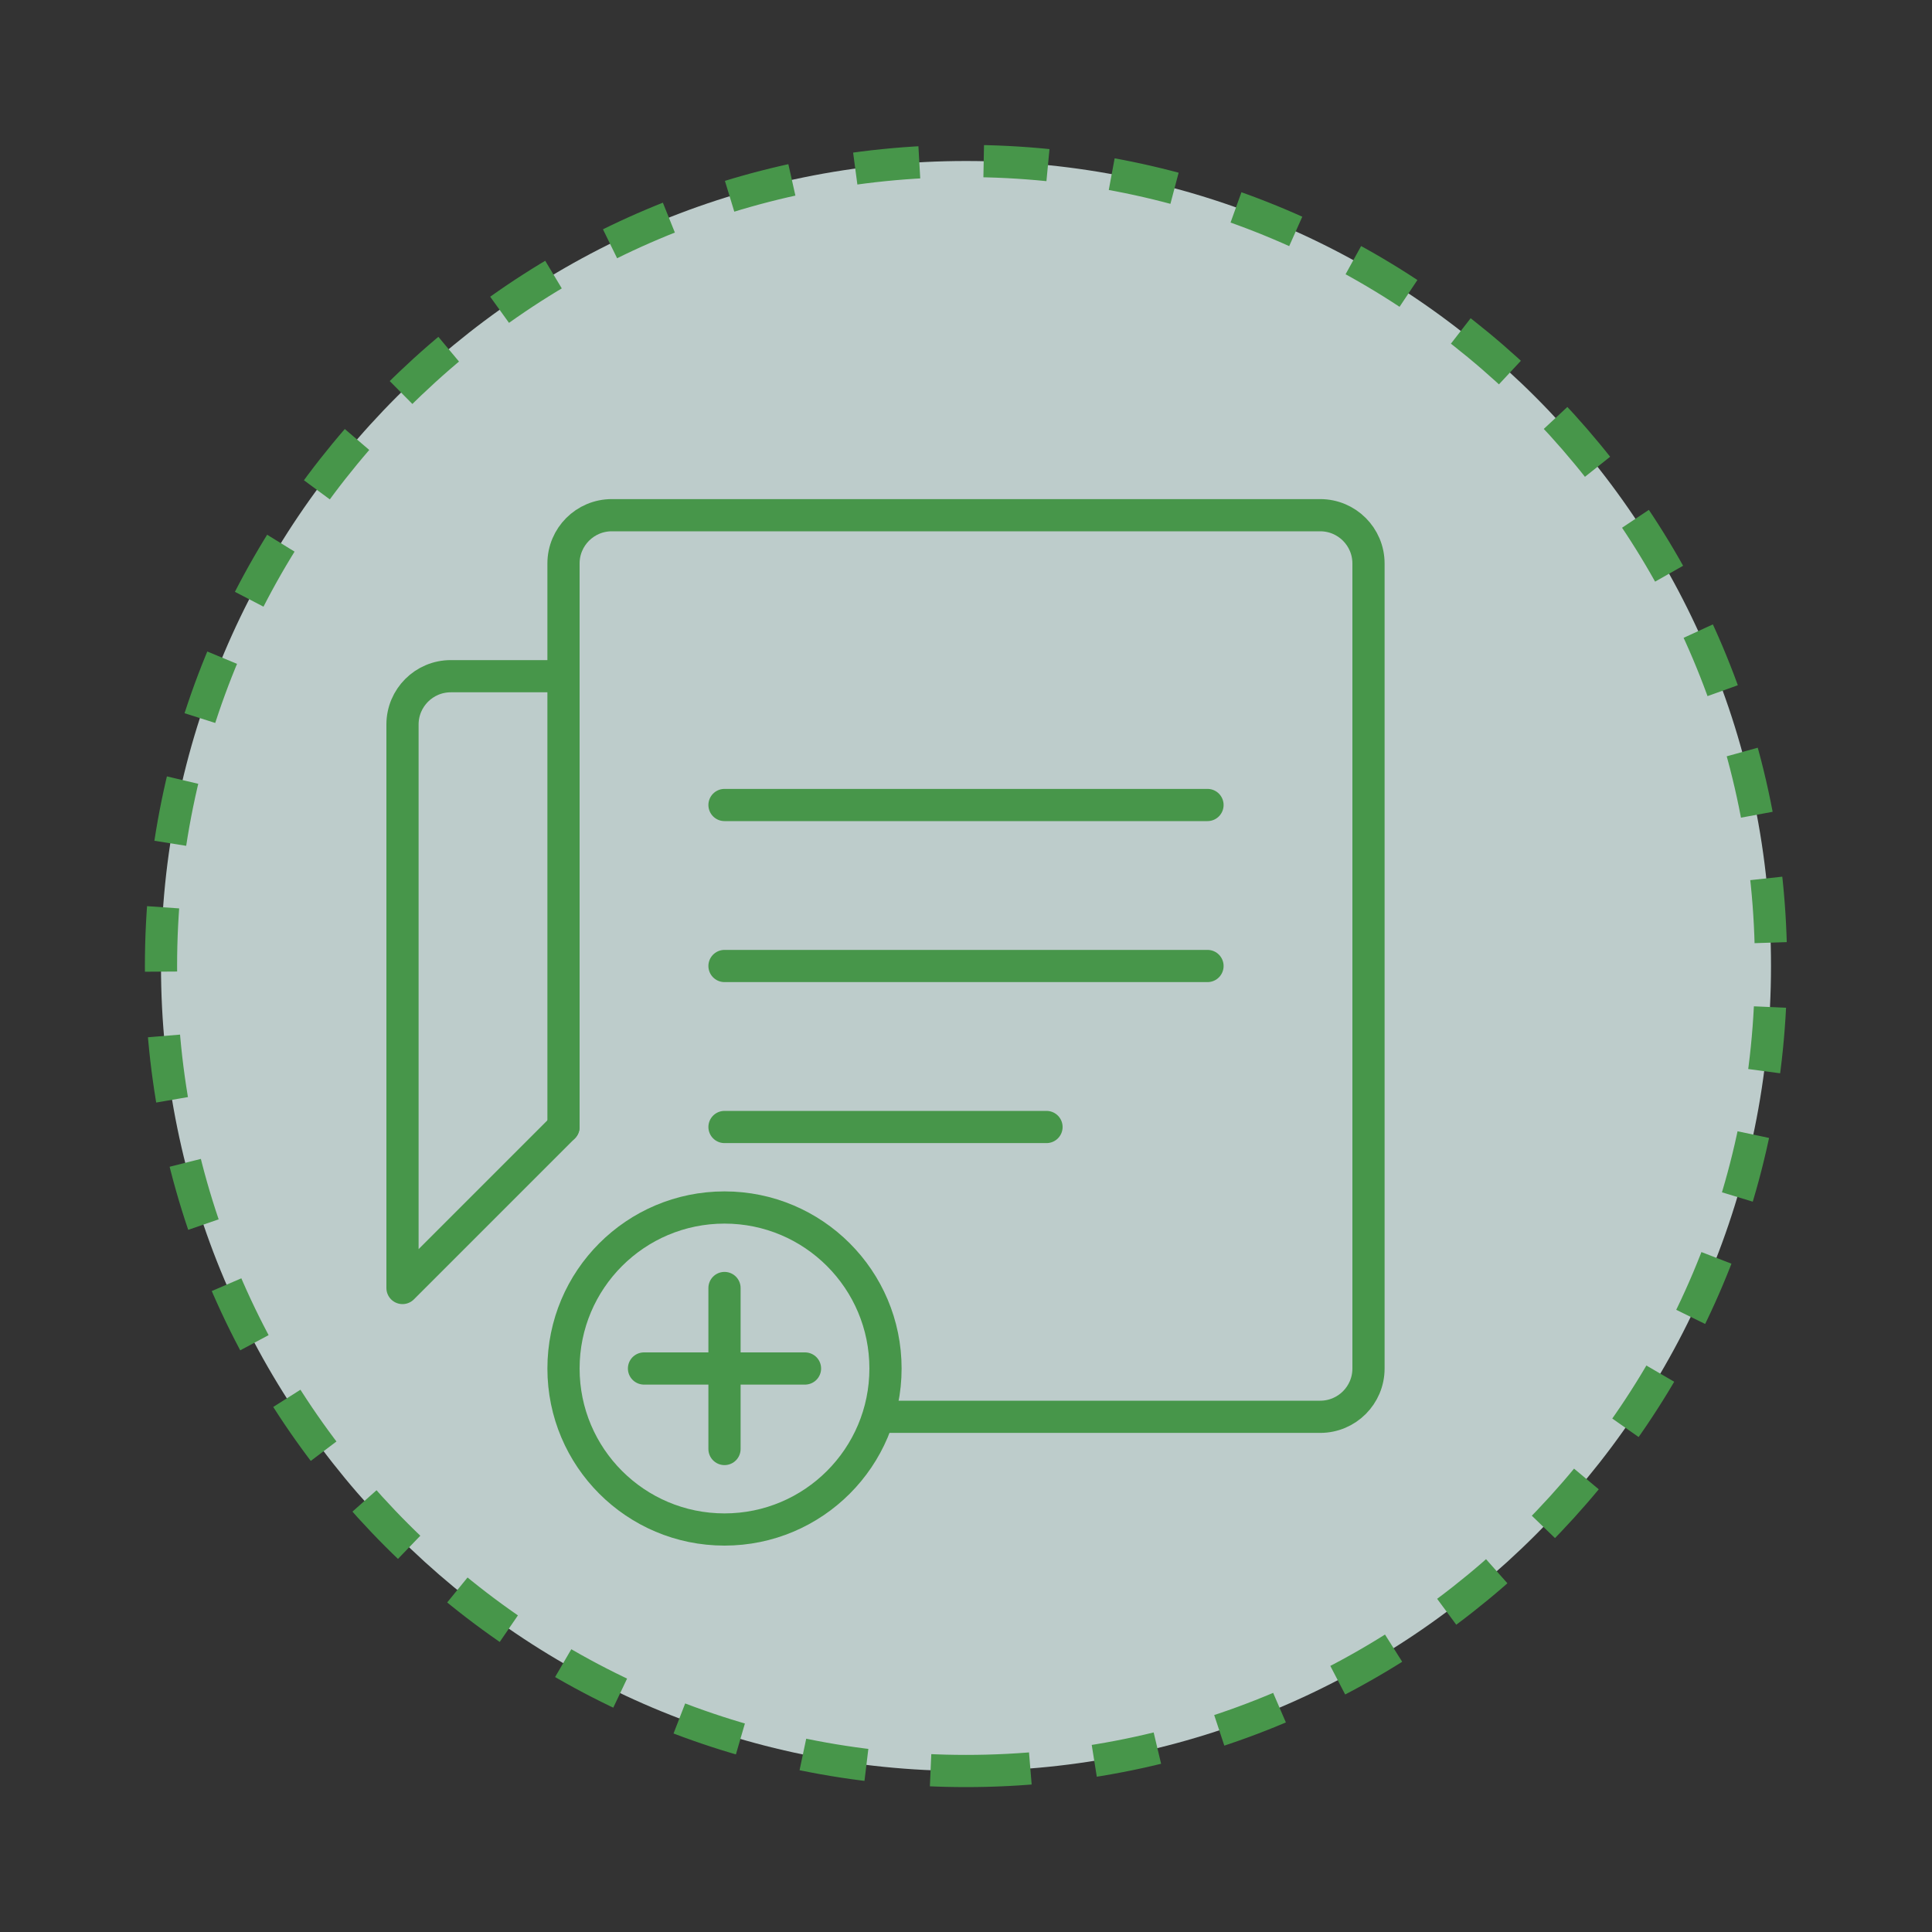 <svg xmlns="http://www.w3.org/2000/svg" width="120" height="120" viewBox="0 0 120 120" fill="none">
  <rect x="0" y="0" width="120" height="120" fill="#333333" stroke="none"/>
  <g opacity="0.8">
    <path d="M60 110C87.614 110 110 87.614 110 60C110 32.386 87.614 10 60 10C32.386 10 10 32.386 10 60C10 87.614 32.386 110 60 110Z" fill="#E0F2F1" stroke="#4CAF50" stroke-width="2" stroke-dasharray="4 4"/>
    <path d="M35 70V35C35 33.343 36.343 32 38 32H82C83.657 32 85 33.343 85 35V85C85 86.657 83.657 88 82 88H53" stroke="#4CAF50" stroke-width="2" stroke-linecap="round"/>
    <path d="M35 70L25 80V45C25 43.343 26.343 42 28 42H35" stroke="#4CAF50" stroke-width="2" stroke-linecap="round" stroke-linejoin="round"/>
    <path d="M45 50H75" stroke="#4CAF50" stroke-width="2" stroke-linecap="round"/>
    <path d="M45 60H75" stroke="#4CAF50" stroke-width="2" stroke-linecap="round"/>
    <path d="M45 70H65" stroke="#4CAF50" stroke-width="2" stroke-linecap="round"/>
    <circle cx="45" cy="85" r="10" fill="#E0F2F1" stroke="#4CAF50" stroke-width="2"/>
    <path d="M45 80V90" stroke="#4CAF50" stroke-width="2" stroke-linecap="round"/>
    <path d="M40 85H50" stroke="#4CAF50" stroke-width="2" stroke-linecap="round"/>
  </g>
</svg> 